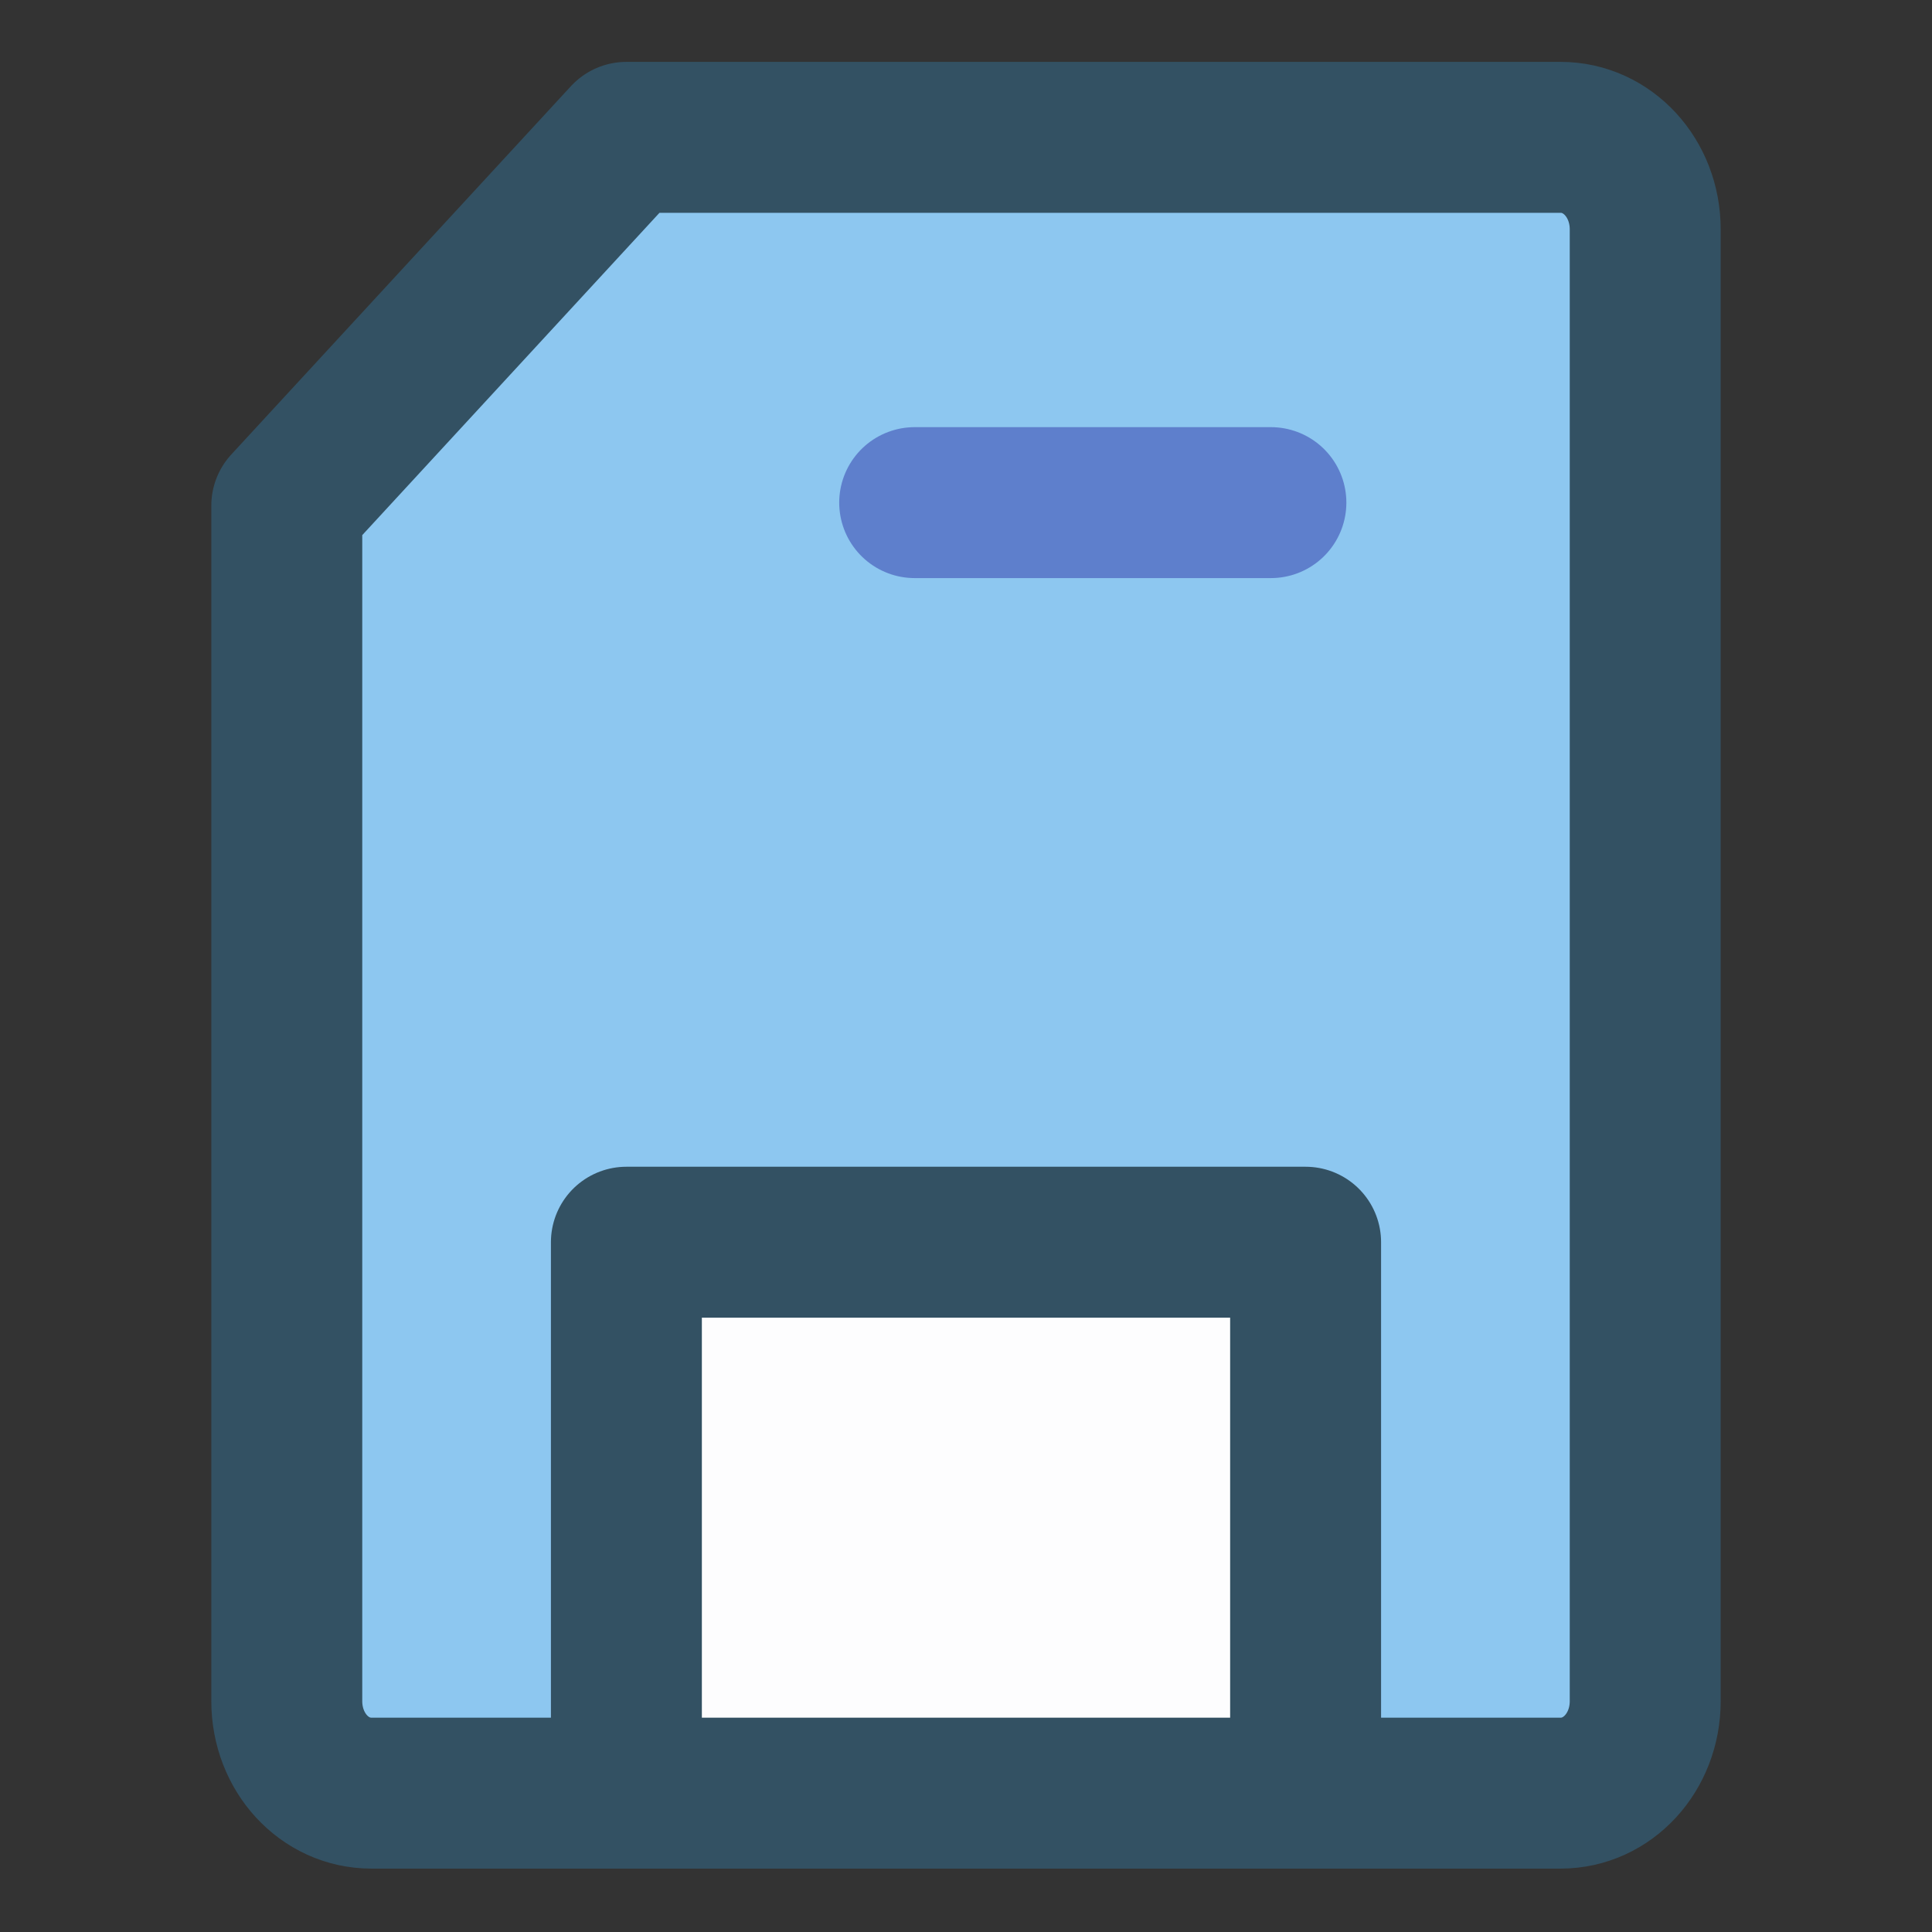 <svg version="1.1" xmlns="http://www.w3.org/2000/svg" viewBox="0 0 128 128" stroke-width="10" stroke-linecap="round">
  <rect x="0" y="0" width="128" height="128" fill="#333333" stroke="none"/>
  <rect x="41.5" y="82.3" fill="#fdfdfe" width="45" height="36.6"/>
  <path fill="#8dc7f0" d="M103.4,9.2H41.5L19,33.5v79.2c0,3.4,2.5,6.1,5.6,6.1h16.9V82.3h45v36.6h16.9
	  c3.1,0,5.6-2.7,5.6-6.1V15.2C109,11.9,106.5,9.2,103.4,9.2z"/>
  <path fill="none" stroke="#335163" stroke-linejoin="round" d=" M41.5,118.8h45V82.3h-45V118.8z
    M19,33.5v79.2c0,3.4,2.5,6.1,5.6,6.1h78.8c3.1,0,5.6-2.7,5.6-6.1V15.2c0-3.4-2.5-6.1-5.6-6.1H41.5 L19,33.5z"/>
  <line fill="none" stroke="#5e7fcc" x1="60.6" y1="33.3" x2="84.2" y2="33.3"/>
</svg>
